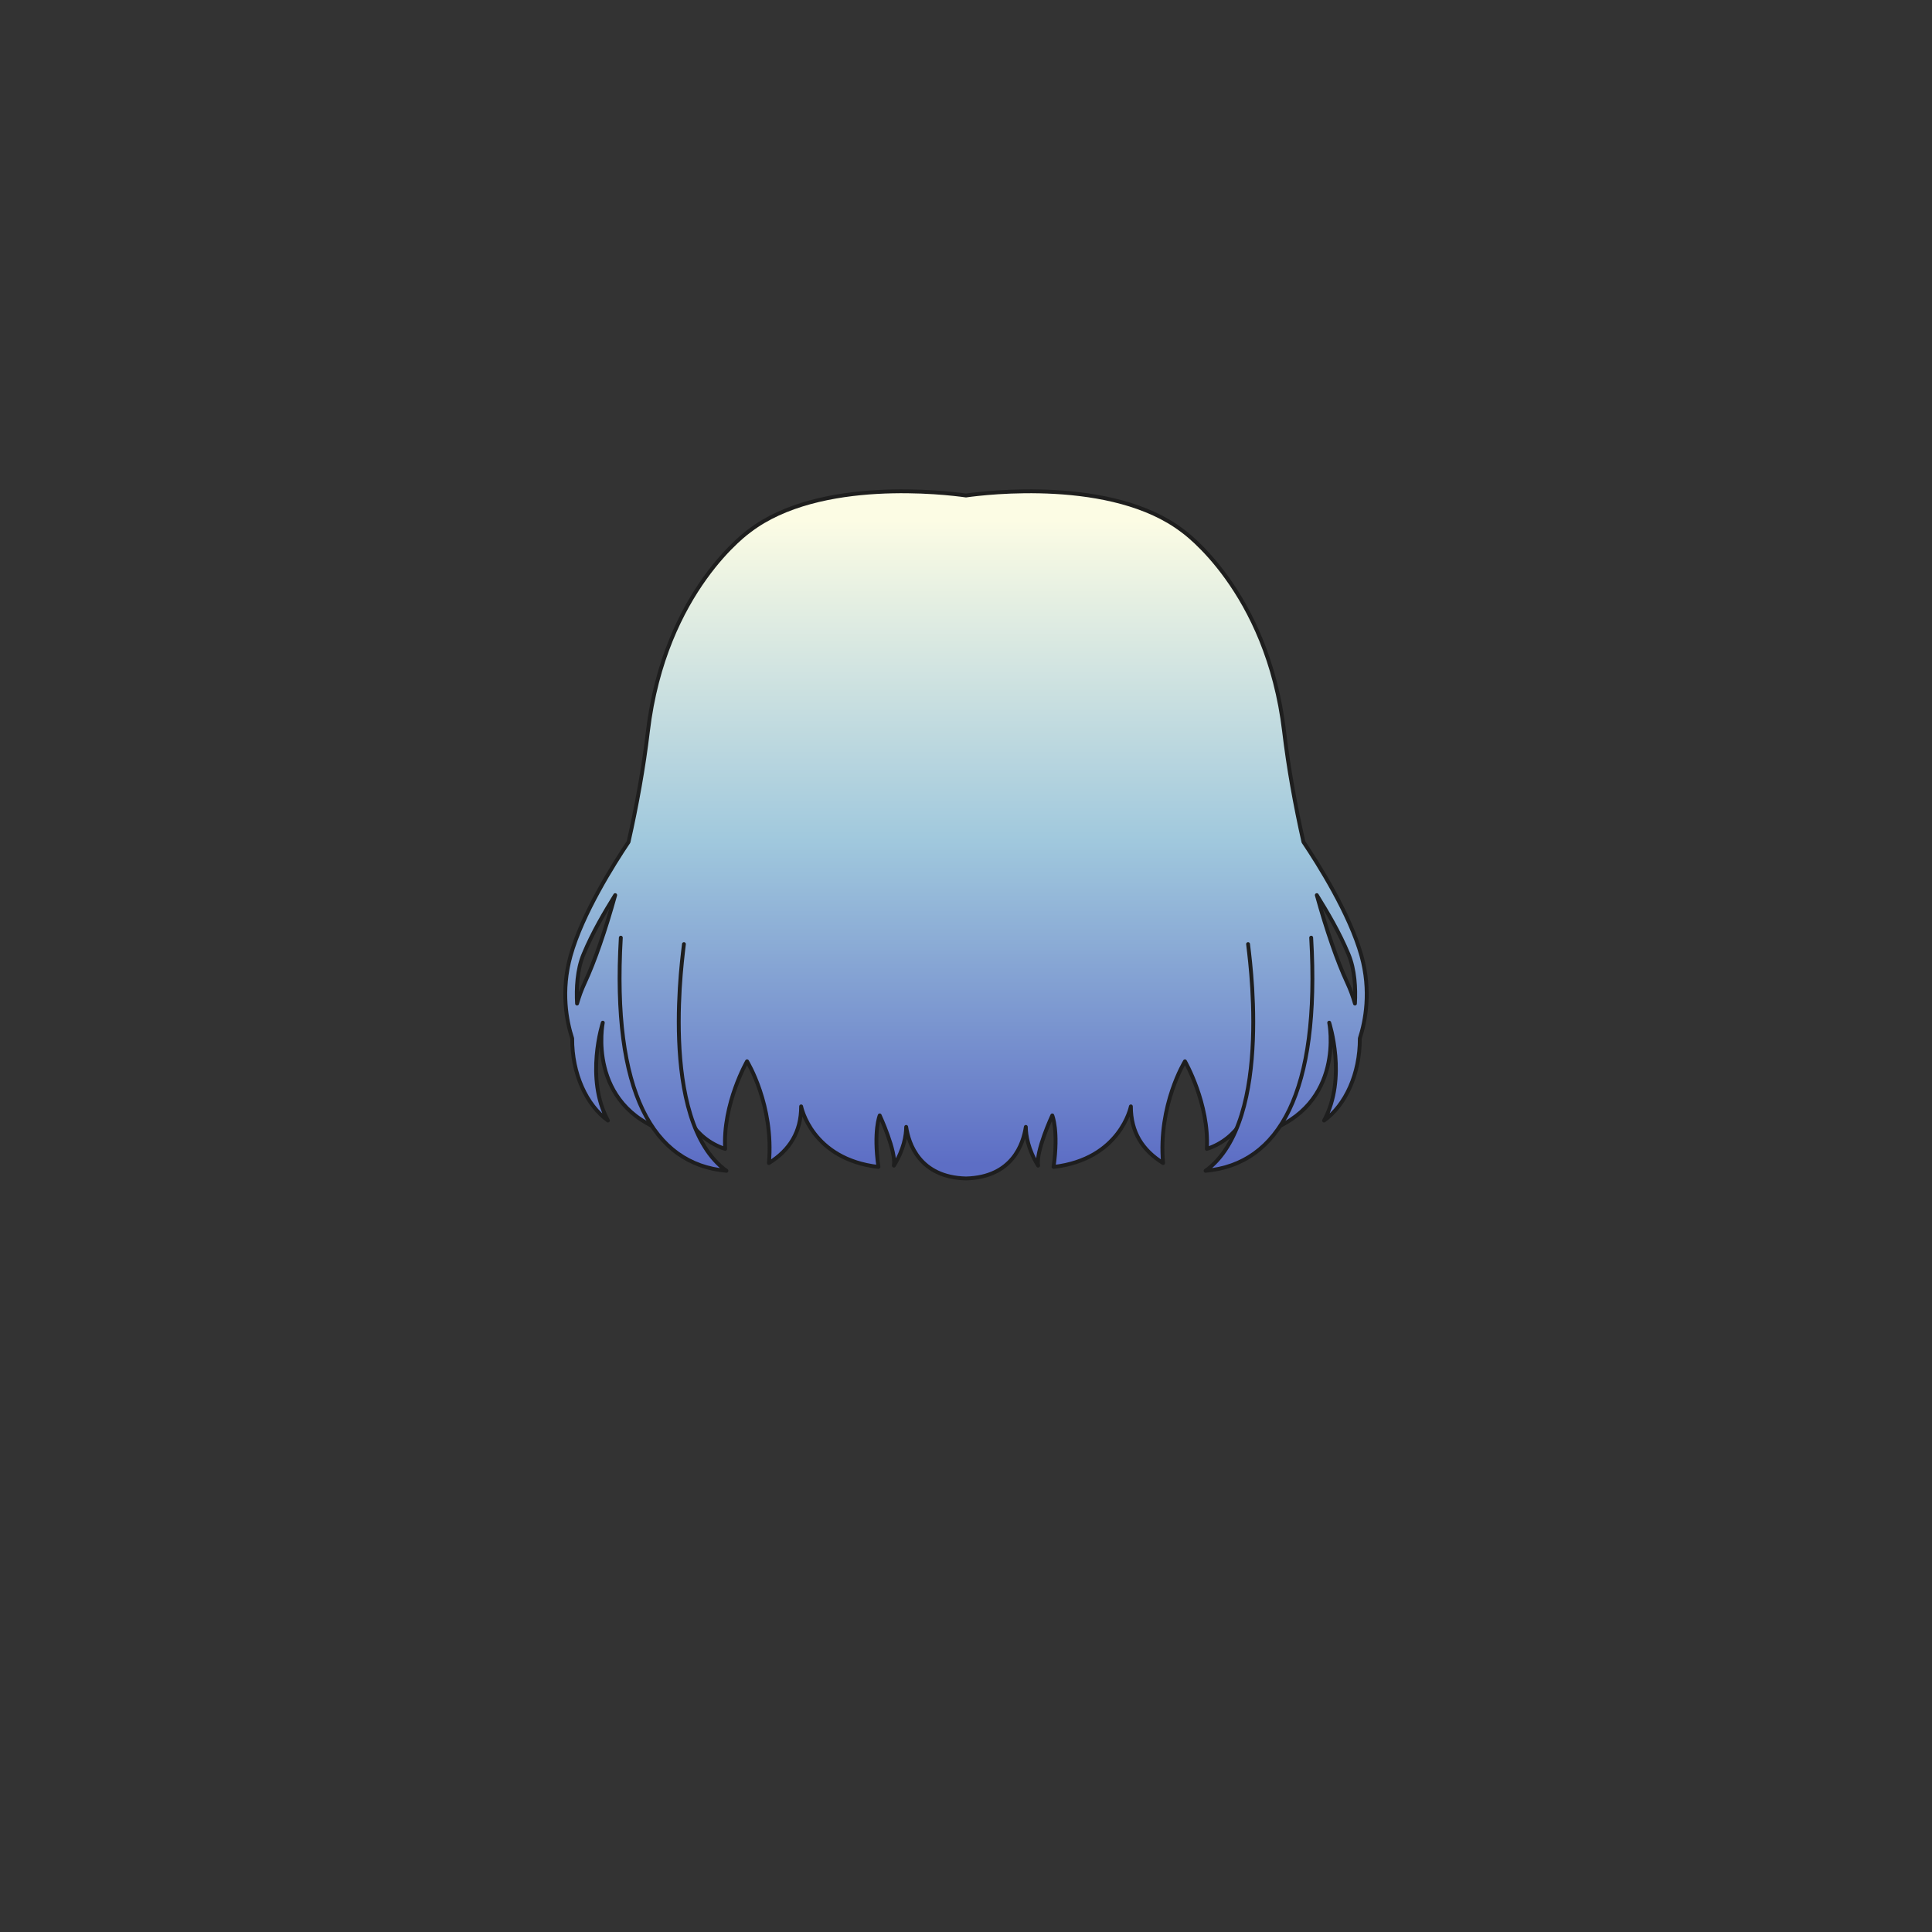 <svg xmlns="http://www.w3.org/2000/svg" width="500" height="500" version="1.1"><rect width="100%" height="100%" fill="#333333" stroke="none"/><g id="x9072"><g><linearGradient id="hair2XMLID_799_" gradientUnits="userSpaceOnUse" x1="250" y1="134.5" x2="250" y2="301"><stop offset="0" style="stop-color:#FCFCE4"></stop><stop offset="0.5" style="stop-color:#A0C8DD"></stop><stop offset="1" style="stop-color:#5D6EC5"></stop></linearGradient><path style="fill:url(#hair2XMLID_799_);stroke:#1E1E1E;stroke-linecap:round;stroke-linejoin:round;" d="M352.333,247.333c-3.025-10.842-11.197-23.776-15-29.437c-2.133-9.427-3.908-19.315-5.001-28.563c-4.333-36.667-26.333-52-26.333-52c-18.142-13.836-51.006-9.807-55.999-9.099c-4.993-0.708-37.857-4.738-55.999,9.099c0,0-22,15.333-26.333,52c-1.093,9.248-2.868,19.136-5.001,28.563c-3.803,5.661-11.975,18.595-15,29.437c-2.559,9.17-1.025,16.97,0.412,21.404c-0.04,9.185,3.724,17.28,9.255,21.263c-6-11-1.333-25.333-1.333-25.333S151.668,286,172.668,293c-2-11.666,1.333-25.666,1.333-25.666s-2.666,24.667,13.667,30c-0.667-11.667,5.666-22.667,5.666-22.667s7,11.333,5.667,26.333c5.333-3.333,8.333-7.999,8.333-14.666c0,0,2.666,13.666,20,15.666c-1.333-9.333,0.334-13.333,0.334-13.333s4.332,9.333,3.666,13c2.611-4.218,3.161-7.819,3.188-10.025c0.634,4.276,3.411,13.029,15.478,13.344c12.066-0.314,14.844-9.067,15.478-13.344c0.027,2.206,0.577,5.808,3.188,10.025c-0.666-3.667,3.666-13,3.666-13s1.667,4,0.334,13.333c17.334-2,20-15.666,20-15.666c0,6.667,3,11.333,8.333,14.666c-1.333-15,5.667-26.333,5.667-26.333s6.333,11,5.666,22.667c16.333-5.333,13.667-30,13.667-30s3.333,14,1.333,25.666c21-7,16.667-28.333,16.667-28.333S348.666,279,342.666,290c5.531-3.982,9.295-12.078,9.255-21.263C353.358,264.304,354.892,256.504,352.333,247.333z M151.334,254.334c-0.831,1.787-1.491,3.589-1.993,5.387c-0.214-3.951,0.011-8.764,1.659-12.721c2.463-5.912,5.491-10.931,8.211-15.342C156.679,240.767,153.93,248.753,151.334,254.334z M350.659,259.721c-0.502-1.798-1.162-3.6-1.993-5.387c-2.596-5.581-5.345-13.567-7.877-22.676c2.72,4.411,5.748,9.43,8.211,15.342C350.648,250.957,350.873,255.77,350.659,259.721z"></path><g><g><linearGradient id="hair2XMLID_800_" gradientUnits="userSpaceOnUse" x1="325.825" y1="134.5" x2="325.825" y2="301"><stop offset="0" style="stop-color:#FCFCE4"></stop><stop offset="0.5" style="stop-color:#A0C8DD"></stop><stop offset="1" style="stop-color:#5D6EC5"></stop></linearGradient><path style="fill:url(#hair2XMLID_800_);stroke:#1E1E1E;stroke-linecap:round;stroke-linejoin:round;" d="M323,244.334c0,1,7,45.667-11,58.667c19-1.667,29.667-20.334,27.333-60.334"></path></g><g><linearGradient id="hair2XMLID_801_" gradientUnits="userSpaceOnUse" x1="174.174" y1="134.5" x2="174.174" y2="301"><stop offset="0" style="stop-color:#FCFCE4"></stop><stop offset="0.5" style="stop-color:#A0C8DD"></stop><stop offset="1" style="stop-color:#5D6EC5"></stop></linearGradient><path style="fill:url(#hair2XMLID_801_);stroke:#1E1E1E;stroke-linecap:round;stroke-linejoin:round;" d="M177,244.334c0,1-7,45.667,11,58.667c-19-1.667-29.667-20.334-27.333-60.334"></path></g></g></g></g></svg>